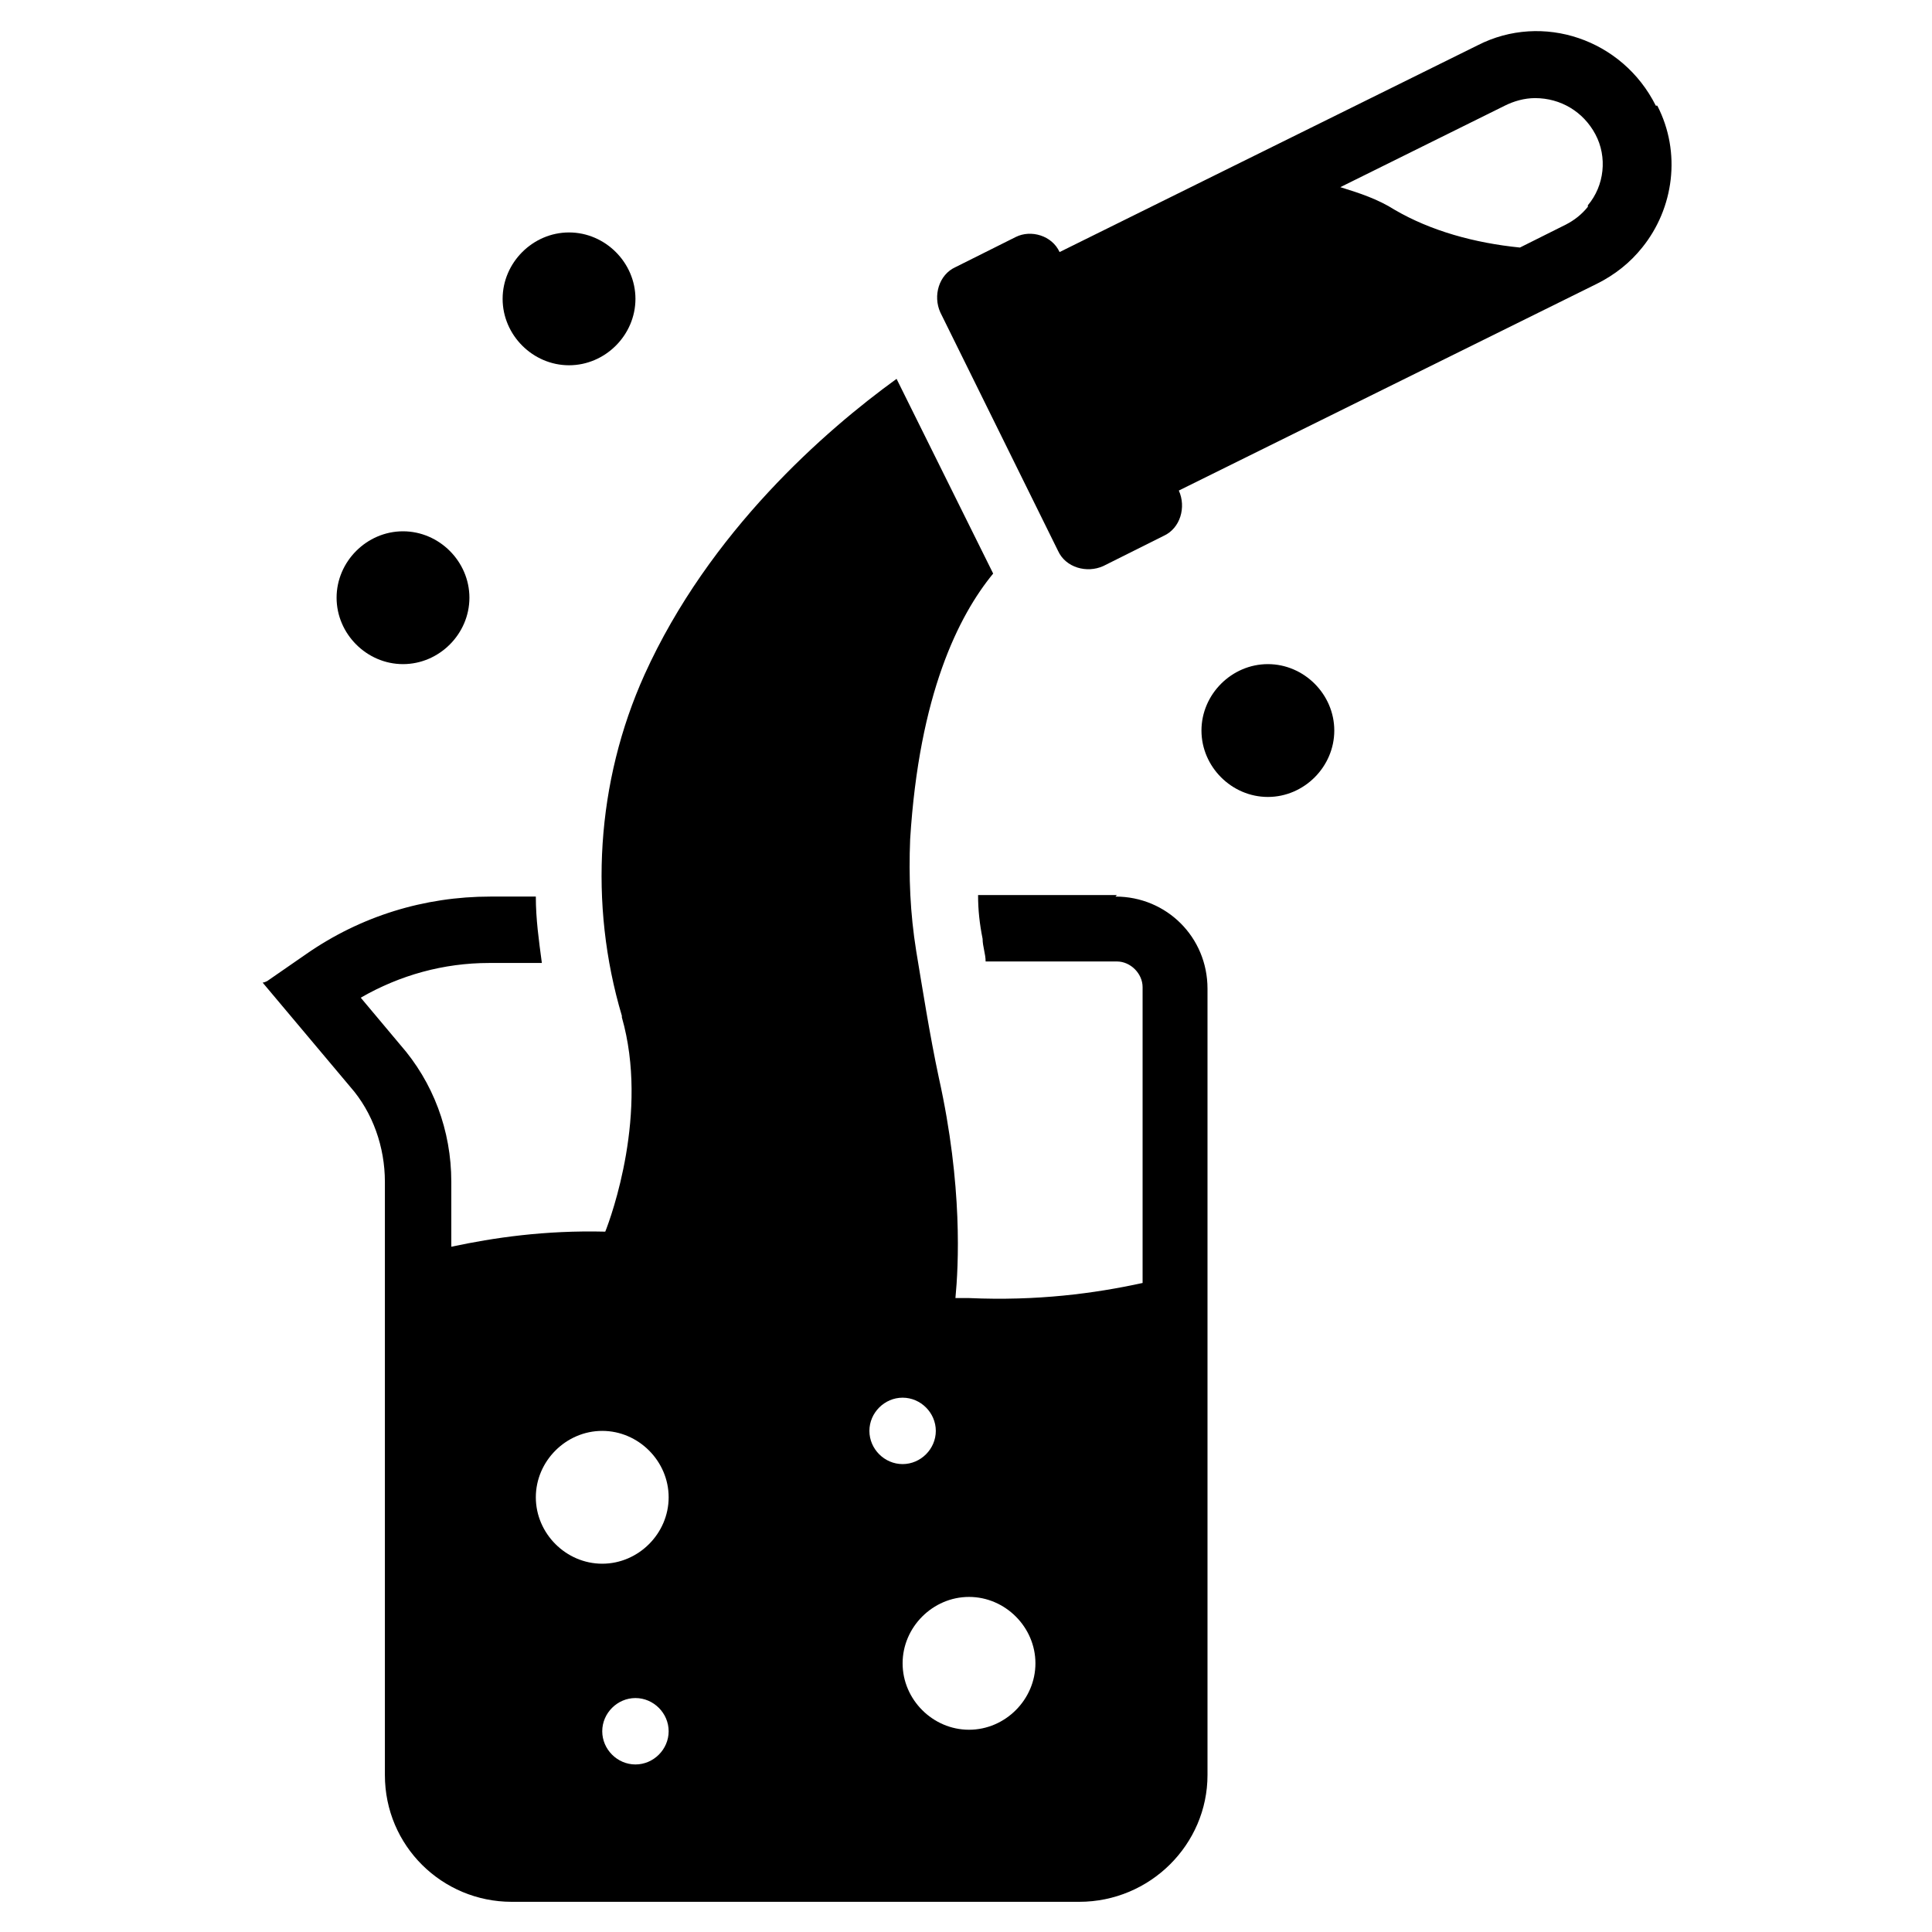 <?xml version="1.0" encoding="UTF-8"?>
<svg id="Layer_1" xmlns="http://www.w3.org/2000/svg" version="1.1" viewBox="0 0 128 128">
  <g id="icon" fill="currentColor">
  <path d="M109.7,7c-2.2-4.4-7.5-6.2-11.8-4l-18.2,9-9.5,4.7c-.5-1.1-1.9-1.5-2.9-1l-4,2c-1.1.5-1.5,1.9-1,3l7.8,15.8c.5,1.1,1.9,1.5,3,1l4-2c1.1-.5,1.5-1.9,1-3l27.7-13.7c1.2-.6,2.2-1.4,3-2.4,2.1-2.6,2.6-6.3,1-9.4h0ZM105.2,13.7c-.4.5-.9.9-1.5,1.2l-3,1.5c-3-.3-5.9-1.1-8.3-2.5-1.1-.7-2.3-1.1-3.6-1.5l10.9-5.4c.6-.3,1.3-.5,2-.5,1.7,0,3.2.9,4,2.4.8,1.5.6,3.4-.5,4.7h0Z"/>
  <path d="M74,59.3h-9.2c0,1,.1,1.9.3,2.9,0,.5.2,1,.2,1.5h8.7c.9,0,1.7.8,1.7,1.7v19.6c-3.2.7-7,1.2-11.5,1-.3,0-.6,0-.9,0,.2-2.1.5-7.4-1.1-14.6-.6-2.8-1.1-6-1.5-8.4-.4-2.5-.5-4.9-.4-7.4.6-9.6,3.2-14.8,5.5-17.6l-6.4-12.9c-4.7,3.4-12.4,10.1-16.7,19.6-3.2,7.1-3.7,15.2-1.5,22.6,0,0,0,0,0,.1,1.8,6.3-.7,13.2-1.1,14.2-4-.1-7.4.4-10.2,1v-4.3c0-3.4-1.2-6.6-3.4-9.1l-2.6-3.1c2.6-1.5,5.5-2.3,8.5-2.3h3.5c-.2-1.5-.4-2.9-.4-4.4h-3c-4.4,0-8.6,1.3-12.2,3.8l-2.6,1.8s-.2.1-.3.1l5.8,6.9c1.5,1.7,2.3,4,2.3,6.3v39.3c0,4.7,3.8,8.4,8.4,8.4h37.6c4.7,0,8.5-3.8,8.5-8.4v-52.1c0-3.4-2.7-6.1-6.1-6.1h0ZM39.9,114.7c0-1.2,1-2.2,2.2-2.2s2.2,1,2.2,2.2-1,2.2-2.2,2.2-2.2-1-2.2-2.2ZM59.8,92.6c1.2,0,2.2,1,2.2,2.2s-1,2.2-2.2,2.2-2.2-1-2.2-2.2,1-2.2,2.2-2.2ZM68.6,110.2c0,2.4-2,4.4-4.4,4.4s-4.4-2-4.4-4.4,2-4.4,4.4-4.4,4.4,2,4.4,4.4ZM39.9,94.8c2.4,0,4.4,2,4.4,4.4s-2,4.4-4.4,4.4-4.4-2-4.4-4.4,2-4.4,4.4-4.4Z"/>
  <path d="M31.1,39.6c0,2.4-2,4.4-4.4,4.4s-4.4-2-4.4-4.4,2-4.4,4.4-4.4,4.4,2,4.4,4.4"/>
  <path d="M42.1,19.8c0,2.4-2,4.4-4.4,4.4s-4.4-2-4.4-4.4,2-4.4,4.4-4.4,4.4,2,4.4,4.4"/>
  <path d="M88.4,48.4c0,2.4-2,4.4-4.4,4.4s-4.4-2-4.4-4.4,2-4.4,4.4-4.4,4.4,2,4.4,4.4"/>
  </g>
</svg>